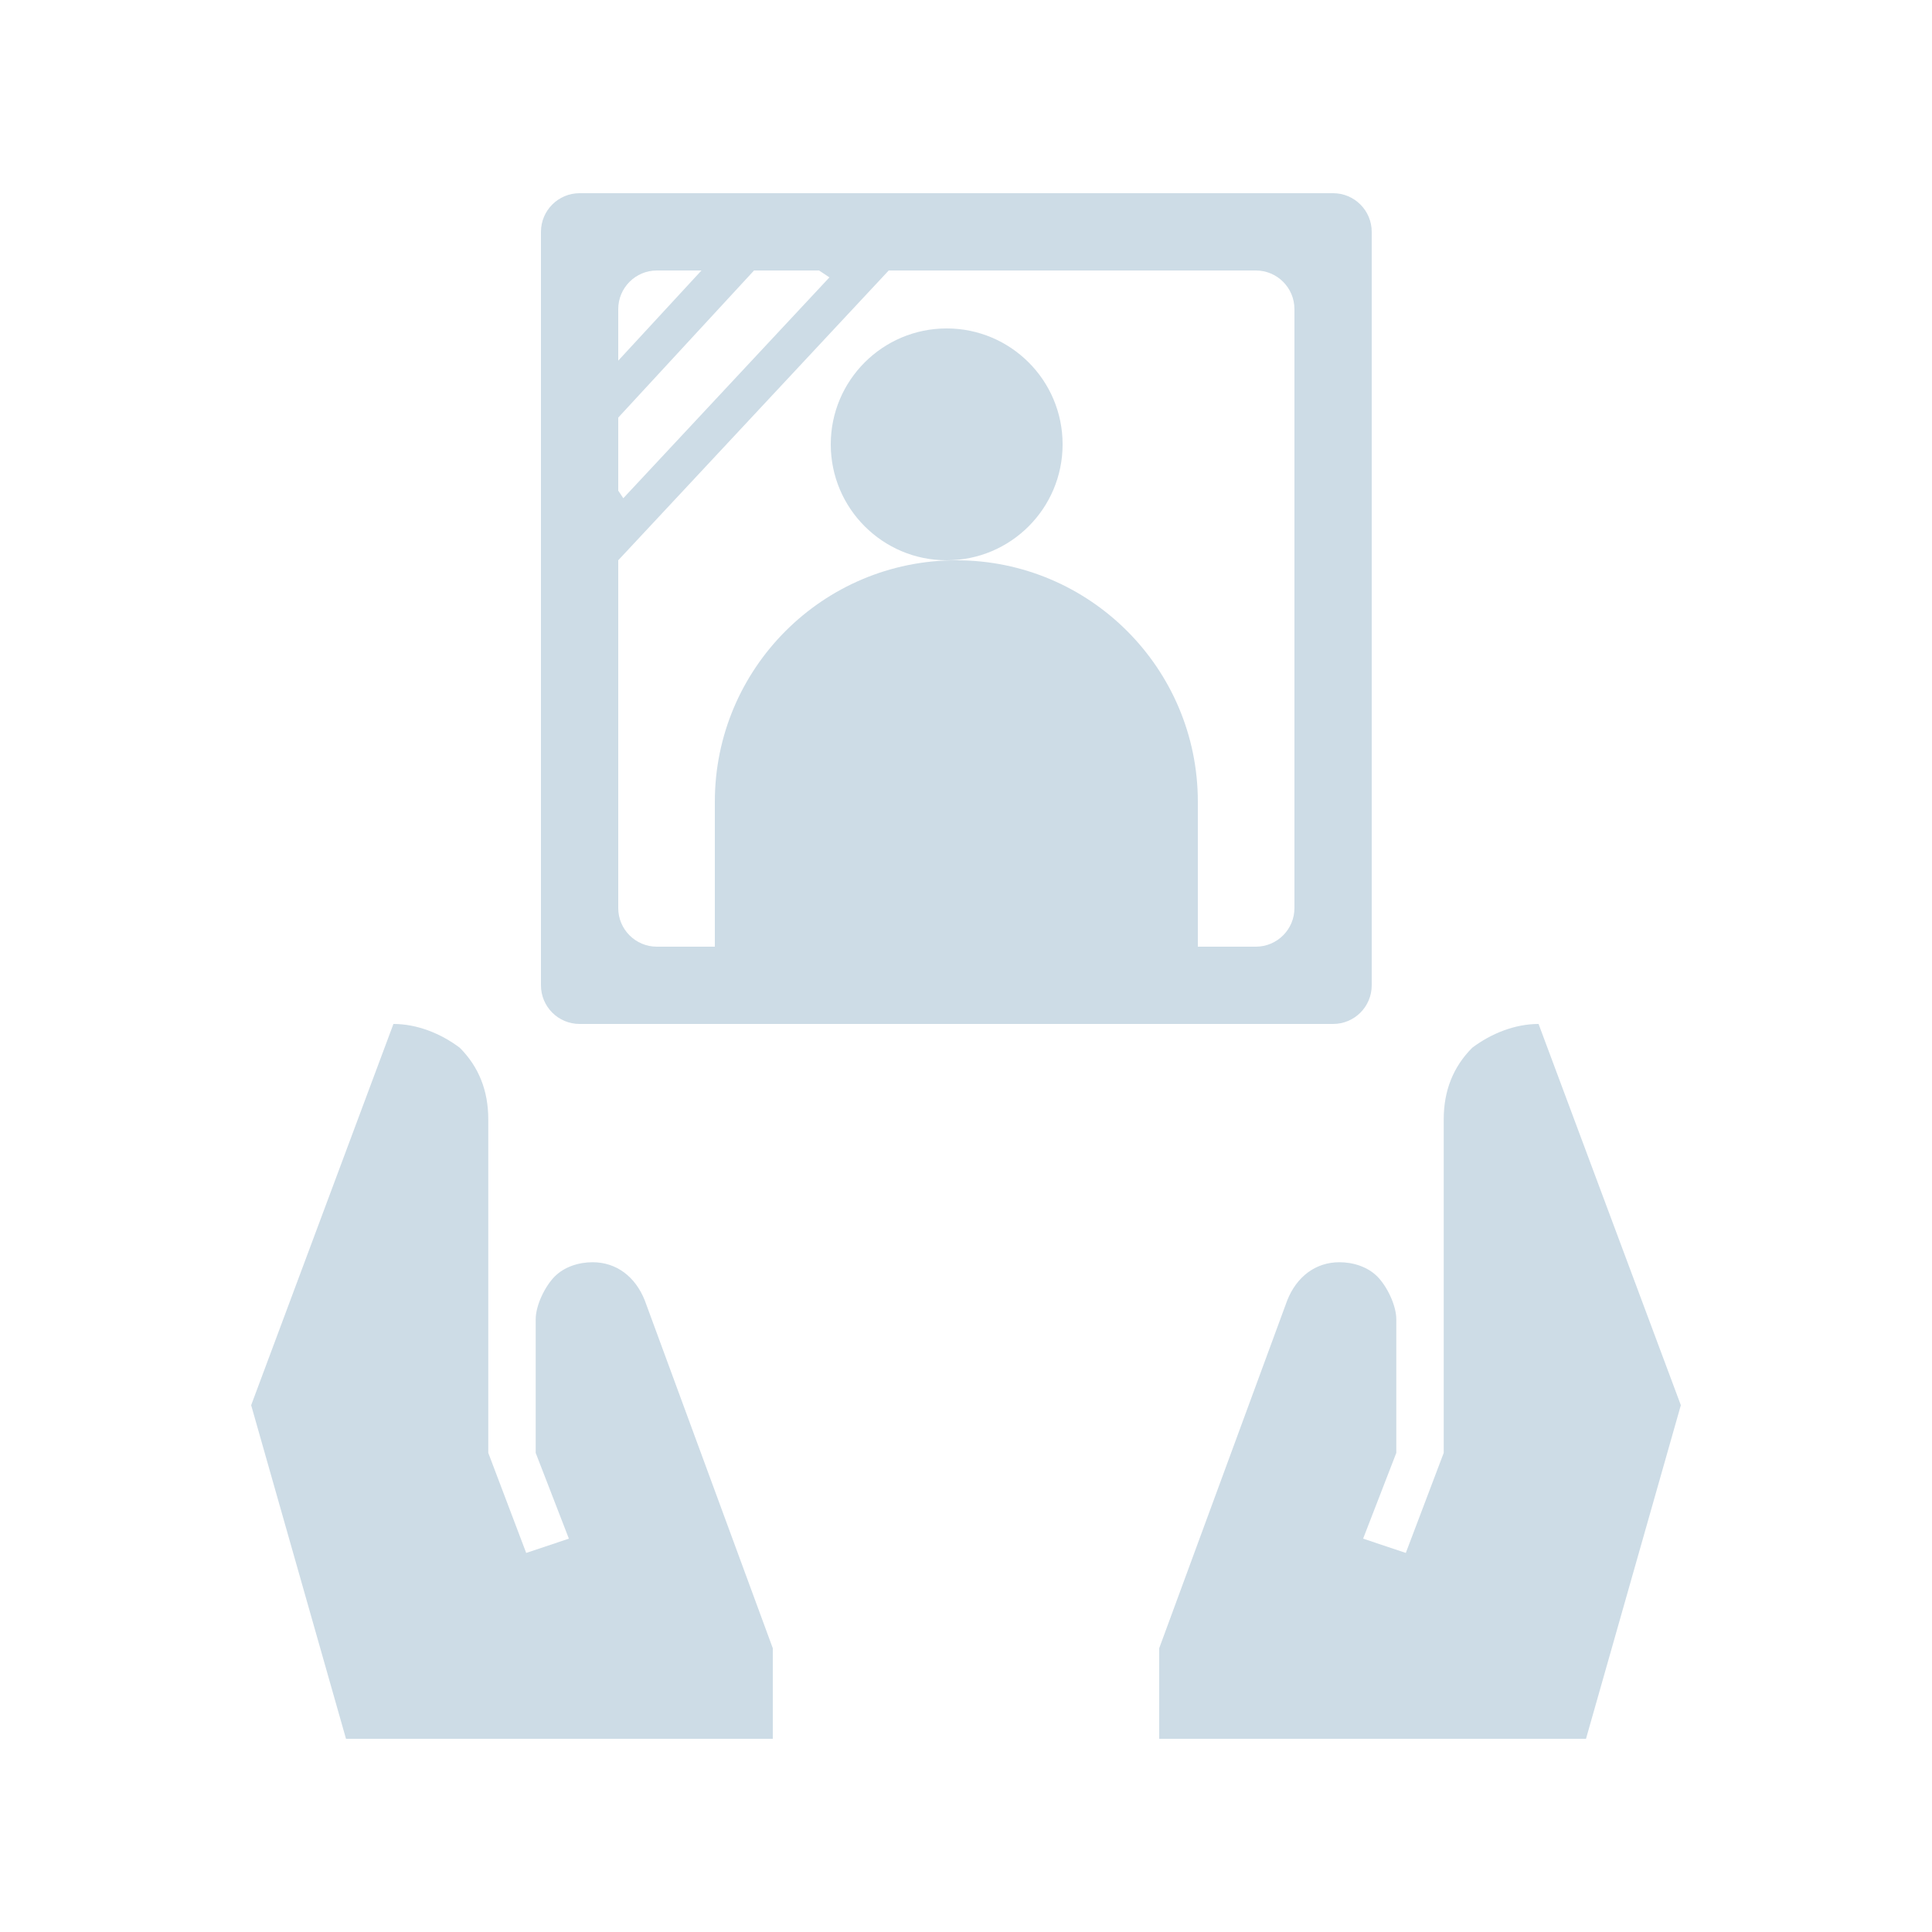 <svg width="100" height="100" viewBox="0 0 100 100" fill="none" xmlns="http://www.w3.org/2000/svg">
    <path fill-rule="evenodd" clip-rule="evenodd" d="M30 10C28.895 10 28 10.895 28 12V23V51C28 52.105 28.895 53 30 53H69C70.105 53 71 52.105 71 51V12C71 10.895 70.105 10 69 10H40H30ZM39.029 14H42.394L42.931 14.357L32.262 25.788L32 25.395V21.615L39.029 14ZM36.308 14H34C32.895 14 32 14.895 32 16V18.667L36.308 14ZM32 29V47C32 48.105 32.895 49 34 49H37V41.5C37 34.596 42.596 29 49.5 29C56.404 29 62 34.596 62 41.5V49H65C66.105 49 67 48.105 67 47V16C67 14.895 66.105 14 65 14H46L44.617 15.482L33.402 27.498L32 29ZM23.8 54.233C24.782 55.22 25.273 56.453 25.273 57.933V75.2L27.236 80.38L29.445 79.64L27.727 75.2V68.293C27.727 67.553 28.218 66.567 28.709 66.073C29.2 65.58 29.936 65.333 30.673 65.333C31.9 65.333 32.882 66.073 33.373 67.307L40 85.313V90H17.909L13 72.733L20.364 53C21.591 53 22.818 53.493 23.8 54.233ZM76.2 54.233C75.218 55.22 74.727 56.453 74.727 57.933V75.2L72.764 80.38L70.555 79.64L72.273 75.2V68.293C72.273 67.553 71.782 66.567 71.291 66.073C70.8 65.58 70.064 65.333 69.327 65.333C68.1 65.333 67.118 66.073 66.627 67.307L60 85.313V90H82.091L87 72.733L79.636 53C78.409 53 77.182 53.493 76.2 54.233ZM49 29C52.314 29 55 26.314 55 23C55 19.686 52.314 17 49 17C45.686 17 43 19.686 43 23C43 26.314 45.686 29 49 29Z" fill="#CDDCE6"/>
</svg>
